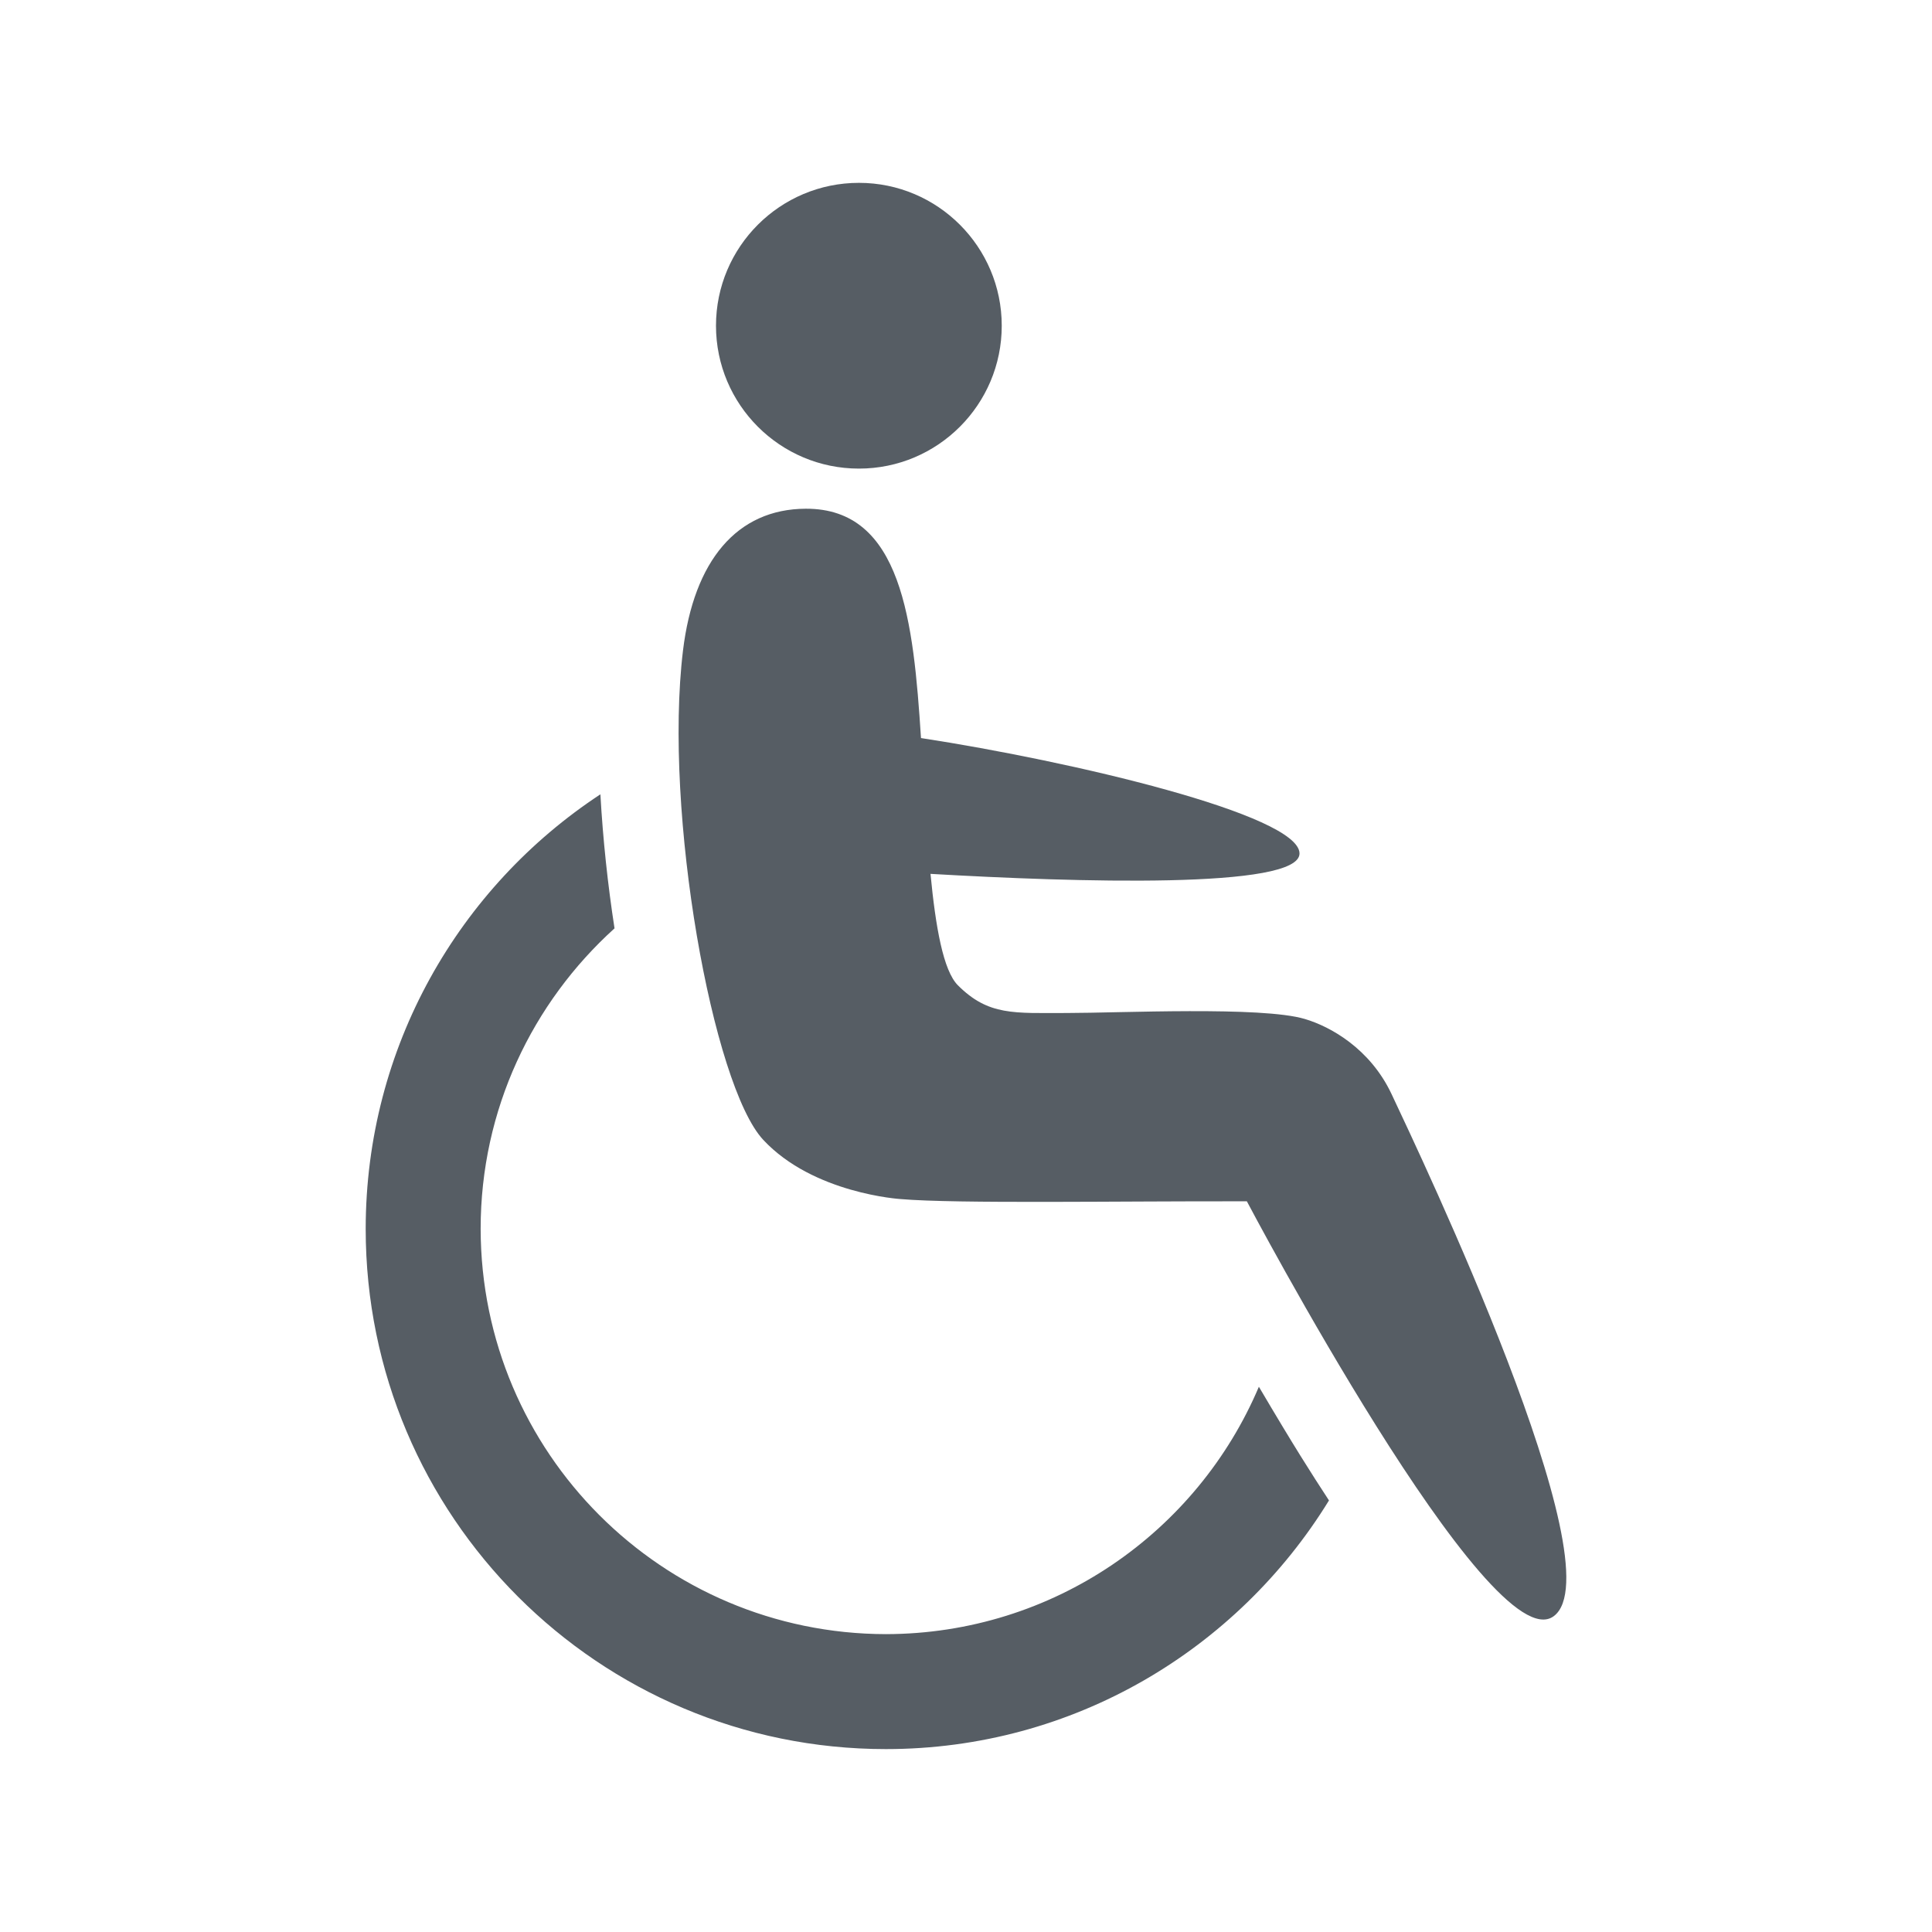<?xml version="1.0" ?><svg baseProfile="tiny" height="64px" version="1.2" viewBox="0 0 64 64" width="64px" xml:space="preserve" xmlns="http://www.w3.org/2000/svg" xmlns:xlink="http://www.w3.org/1999/xlink"><g id="_x36_4px_boxes"><rect fill="none" height="64" width="64"/></g><g id="Production"><g><path d="M28.454,15.523c2.61,0,4.73-2.12,4.73-4.733c0-2.611-2.12-4.733-4.73-4.733    c-2.615,0-4.736,2.121-4.736,4.733C23.719,13.403,25.839,15.523,28.454,15.523z M46.094,36.236    c-0.707-1.495-2.014-2.228-2.87-2.481c-1.431-0.427-6.137-0.198-7.884-0.198c-1.752,0-2.596,0.095-3.609-0.918    c-0.485-0.487-0.738-1.933-0.907-3.691c4.755,0.275,12.252,0.518,12.224-0.682    c-0.028-1.281-7.534-3.05-12.539-3.817c-0.249-3.853-0.627-7.611-3.817-7.597c-2.284,0.009-3.706,1.725-4.067,4.698    c-0.651,5.381,0.99,14.411,2.655,16.205c1.664,1.79,4.558,1.966,4.558,1.966    c1.865,0.159,7.26,0.064,11.466,0.074c0,0,8.071,15.309,10.167,13.742C53.572,51.969,47.065,38.301,46.094,36.236    z M29.346,54.133c-7.412-0.014-13.411-6.01-13.424-13.424c-0.001-3.953,1.716-7.498,4.435-9.956    c-0.224-1.447-0.385-2.954-0.468-4.44c-4.683,3.079-7.772,8.372-7.775,14.395    c0,9.518,7.714,17.233,17.232,17.233c6.216,0,11.646-3.303,14.678-8.237c-0.605-0.928-1.145-1.77-2.322-3.766    C39.663,50.75,34.901,54.123,29.346,54.133z" fill="#565D64"/></g></g></svg>